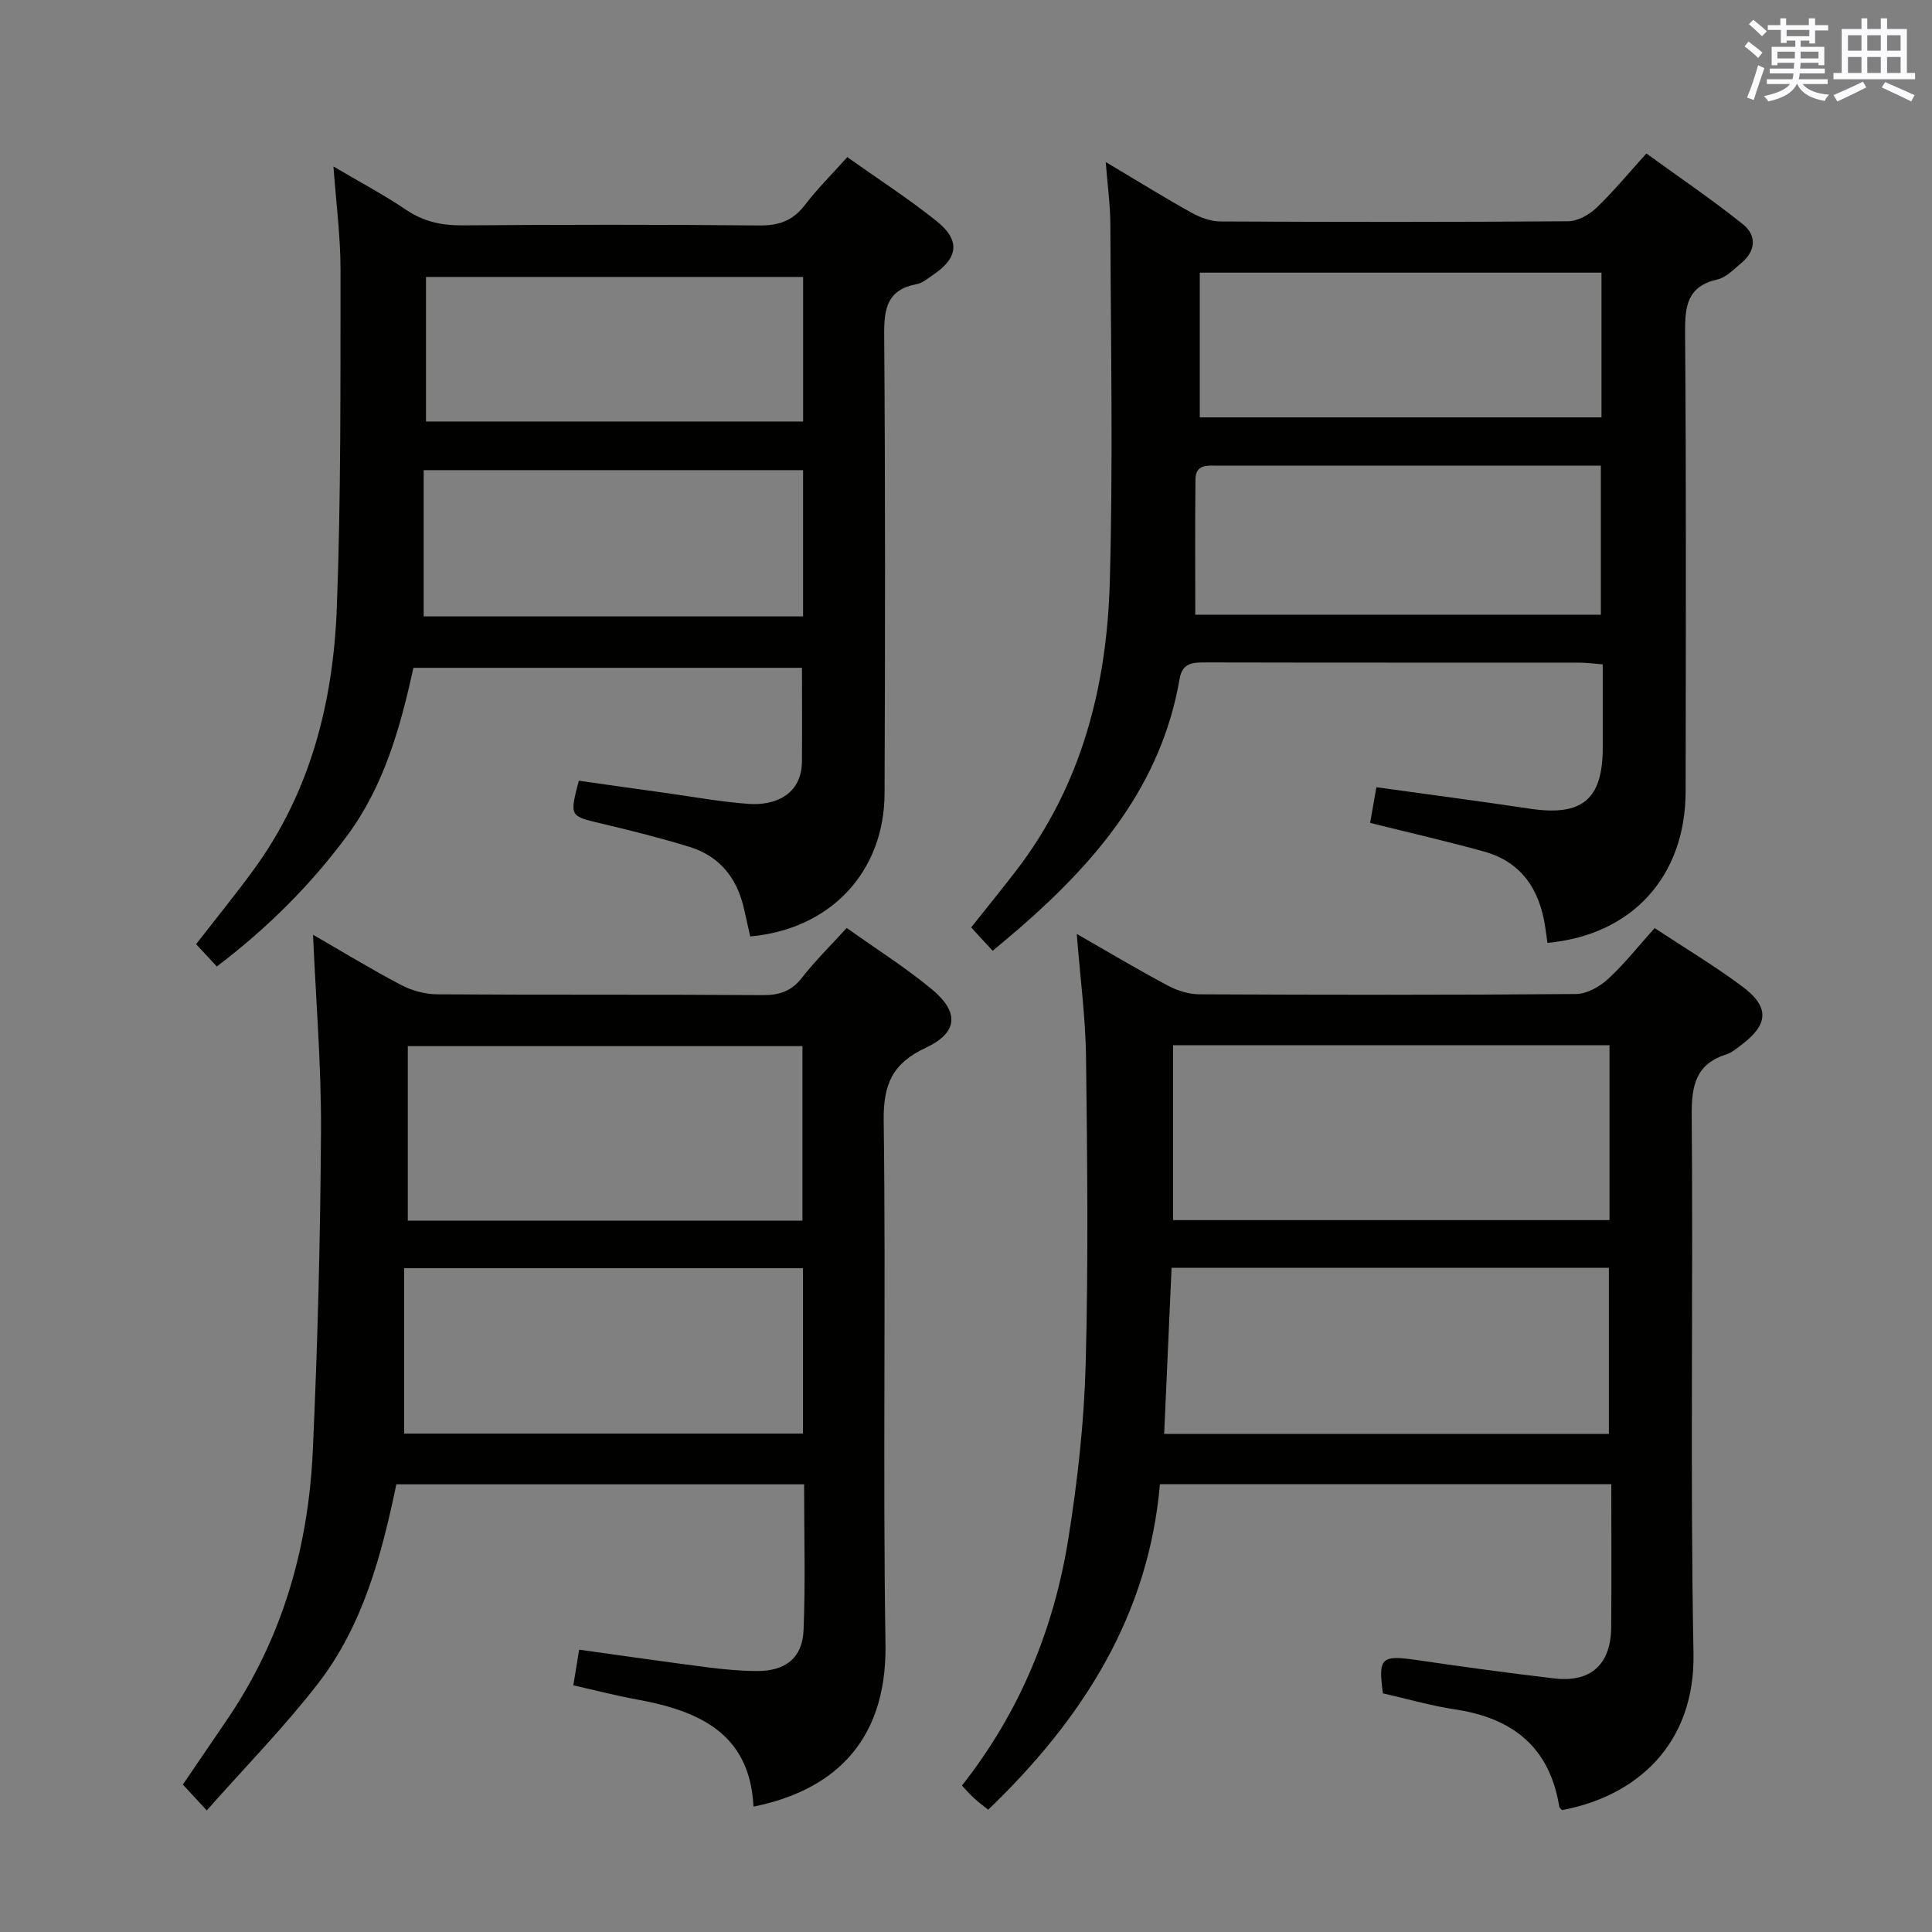 <svg enable-background="new 0 0 400 400" viewBox="0 0 400 400" xmlns="http://www.w3.org/2000/svg"><rect x="0" y="0" width="400" height="400" fill="#808080" stroke="none"/><g fill="#010100"><path d="m222.93 193.36c6.79 3.89 12.75 7.45 18.88 10.71 1.95 1.04 4.33 1.78 6.51 1.79 25.99.12 51.99.16 77.98-.06 2.25-.02 4.9-1.52 6.64-3.12 3.4-3.13 6.29-6.81 9.63-10.53 6.17 4.07 12.31 7.76 18.04 12 5.83 4.32 5.61 7.93-.16 12.25-.93.7-1.87 1.52-2.94 1.86-6.31 1.98-7.31 6.32-7.26 12.52.32 37.16-.34 74.33.37 111.47.36 18.81-11.67 29.58-27.2 32.51-.21-.24-.56-.47-.6-.74-1.97-12.25-9.61-18.3-21.47-20.09-5.06-.76-10.01-2.2-15.03-3.34-1.02-7.35-.33-7.96 6.83-6.92 9.53 1.39 19.07 2.71 28.64 3.83 7.57.89 11.72-2.89 11.79-10.57.09-9.8.02-19.59.02-29.65-31.28 0-62.02 0-93.45 0-2.35 27.25-16.06 48.66-35.55 67.4-.93-.74-1.95-1.49-2.89-2.34-.85-.77-1.59-1.65-2.55-2.66 11.97-15.18 19.06-32.44 22.05-51.23 1.9-11.94 3.25-24.07 3.57-36.14.57-21.15.33-42.32.07-63.48-.1-8.12-1.19-16.22-1.92-25.47zm19.94 23.05v36.2h90.36c0-12.22 0-24.12 0-36.2-30.29 0-60.21 0-90.36 0zm90.23 80.46c0-11.77 0-23.11 0-34.38-30.37 0-60.25 0-90.54 0-.52 11.63-1.02 22.95-1.53 34.38z"/><path d="m42.81 374.83c-2.2-2.38-3.54-3.83-4.95-5.35 3.11-4.57 6.1-8.97 9.09-13.35 11.48-16.81 16.89-35.67 17.81-55.73 1.01-22.1 1.57-44.23 1.7-66.34.07-13.42-1.05-26.84-1.65-40.53 5.9 3.4 11.95 7.09 18.21 10.39 2.23 1.17 4.96 1.92 7.47 1.94 22.49.15 44.99.01 67.48.17 3.49.02 5.92-.86 8.09-3.63 2.74-3.5 5.93-6.64 9.24-10.28 6.06 4.32 12.11 8.14 17.58 12.66 5.8 4.78 5.48 9.03-1.25 12.17-6.82 3.18-8.77 7.52-8.67 15.03.47 36.15-.2 72.32.37 108.47.33 21.16-11.92 30.49-27.33 33.59-.74-15.31-11.47-19.88-24.28-22.21-4.22-.77-8.37-1.85-13.02-2.9.41-2.48.77-4.69 1.21-7.38 9.05 1.25 17.72 2.51 26.4 3.63 3.45.44 6.95.78 10.43.79 5.89.02 9.4-2.71 9.63-8.49.4-9.95.11-19.92.11-30.17-28.3 0-56.21 0-84.42 0-3.06 14.69-6.92 29.26-16.28 41.33-6.9 8.91-14.84 17-22.97 26.19zm41.62-122.1h81.71c0-12.23 0-24.25 0-36.14-27.51 0-54.58 0-81.71 0zm81.81 44.08c0-11.72 0-22.95 0-34.24-27.53 0-54.71 0-82.56 0v34.24z"/><path d="m228.93 33.55c6.39 3.8 12.01 7.29 17.78 10.5 1.79 1 3.97 1.79 5.98 1.8 24 .12 47.99.14 71.99-.04 1.97-.02 4.32-1.34 5.82-2.76 3.48-3.31 6.55-7.06 10.37-11.27 6.71 4.87 13.54 9.5 19.96 14.63 2.93 2.34 2.71 5.58-.37 8.1-1.53 1.26-3.08 2.94-4.87 3.34-6.29 1.43-6.75 5.53-6.71 11.05.25 31.66.15 63.32.11 94.99-.03 17.57-11.11 29.73-28.61 31.32-.15-1.08-.29-2.19-.46-3.28-1.15-7.71-4.86-13.46-12.68-15.63-7.65-2.12-15.4-3.89-23.57-5.93.41-2.33.83-4.7 1.3-7.38 10.83 1.5 21.31 2.87 31.77 4.44 10.79 1.62 15.08-1.87 15.09-12.59.01-5.64 0-11.28 0-17.29-1.82-.14-3.26-.35-4.7-.35-25.83-.02-51.66.01-77.49-.05-2.67-.01-4.84.03-5.42 3.42-3.74 21.77-16.96 37.5-32.96 51.43-1.75 1.53-3.55 3-5.74 4.85-1.46-1.59-2.86-3.1-4.45-4.84 3.21-4.05 6.34-7.88 9.35-11.8 13.51-17.6 18.75-38.11 19.35-59.71.69-24.64.21-49.32.12-73.98-.01-4.07-.59-8.12-.96-12.97zm18.54 93.72h83.97c0-10.34 0-20.36 0-30.86-6.5 0-12.63 0-18.76 0-20.14 0-40.28 0-60.41 0-2.15 0-4.72-.41-4.76 2.79-.11 9.24-.04 18.49-.04 28.07zm84.1-70.82c-28.17 0-55.75 0-83.17 0v29.96h83.17c0-10.19 0-19.96 0-29.96z"/><path d="m69.04 34.47c5.39 3.18 10.36 5.81 14.99 8.94 3.64 2.46 7.37 3.28 11.7 3.25 20.49-.15 40.98-.18 61.47.02 4.03.04 6.93-.96 9.41-4.19 2.61-3.41 5.68-6.46 8.81-9.96 6.35 4.51 12.64 8.57 18.46 13.22 4.99 3.99 4.55 7.61-.68 11.15-1.1.74-2.22 1.71-3.45 1.94-6.07 1.14-6.73 5.05-6.69 10.46.24 31.65.2 63.3.08 94.96-.06 16.33-11.28 28.15-27.82 29.62-.46-2.05-.9-4.13-1.4-6.2-1.48-6.14-5.13-10.49-11.18-12.35-6.01-1.85-12.13-3.38-18.25-4.83-6.56-1.56-6.58-1.46-4.65-8.86 5.93.84 11.95 1.7 17.97 2.53 5.74.8 11.47 1.86 17.24 2.27 5.3.38 10.91-1.85 10.98-8.72.06-6.42.01-12.85.01-19.46-26.77 0-53.38 0-80.44 0-2.71 12.26-6.03 24.35-13.71 34.73-7.58 10.24-16.47 19.11-27 27.11-1.53-1.65-2.92-3.15-4.29-4.62 4.1-5.28 8.08-10.17 11.8-15.25 11.85-16.14 16.58-34.79 17.33-54.31.89-23.28.74-46.6.77-69.91.02-6.91-.9-13.83-1.46-21.54zm97.23 62.87c-26.18 0-52.04 0-78.55 0v30.28h78.55c0-10.29 0-20.19 0-30.28zm.01-40c-26.24 0-52.11 0-78.08 0v29.93h78.08c0-10.06 0-19.8 0-29.93z"/></g><path d="m361.2 9.6.8-1c.9.7 1.9 1.4 2.9 2.3l-.9 1.1c-1-1-2-1.8-2.8-2.4zm.5 10.6c.9-2.1 1.6-4.3 2.3-6.7.4.2.8.4 1.3.6-.7 2.1-1.5 4.3-2.2 6.6zm.4-15.2.9-.9c1 .8 2 1.6 2.8 2.4l-1 1c-.9-.9-1.8-1.7-2.7-2.5zm12.5-1.2h1.2v1.4h2.7v1.1h-2.7v2.7h-1.2v-.6h-1.8v1.3h4.9v3.8h-1.2v-.5h-3.7c0 .4-.1.9-.1 1.2h5.1v1h-5.2c0 .5-.1.9-.2 1.2h6v1h-5.2c1.1 1.3 2.9 2 5.5 2.2-.4.4-.7.8-.9 1.3-2.9-.5-4.8-1.6-5.7-3.5h-.1c-.8 1.7-2.7 2.9-5.9 3.6-.2-.4-.6-.8-.9-1.1 2.8-.6 4.6-1.4 5.4-2.5h-4.8v-1h5.3c.1-.3.2-.7.2-1.2h-4.9v-1h5c0-.4 0-.8.1-1.2h-3.5v.5h-1.2v-3.8h4.9v-1.3h-1.8v.5h-1.2v-2.7h-2.7v-1h2.6v-1.4h1.2v1.4h4.7v-1.4zm-6.6 8.3h3.6c0-.4 0-.9 0-1.4h-3.6zm1.9-4.6h4.7v-1.3h-4.7zm6.6 3.2h-3.7v1.4h3.7z" fill="#fbfafc"/><path d="m385.3 3.8h1.3v2.2h2.8v-2.2h1.3v2.2h4.1v9.1h1.7v1.3h-16.9v-1.3h1.7v-9.1h4.1v-2.2zm.4 13.1.7 1.2c-1.8.9-3.8 1.9-6 2.9-.2-.4-.5-.8-.8-1.3 2.3-1 4.3-1.9 6.1-2.8zm-3.1-6.4h2.8v-3.2h-2.8zm0 4.6h2.8v-3.3h-2.8zm4-4.6h2.8v-3.2h-2.8zm0 4.6h2.8v-3.3h-2.8zm3.7 1.9c2.1.9 4.1 1.8 6.1 2.7l-.7 1.3c-2.2-1.1-4.2-2-6.1-2.9zm3.2-9.7h-2.8v3.2h2.8zm-2.8 7.8h2.8v-3.3h-2.8z" fill="#fbfafc"/></svg>